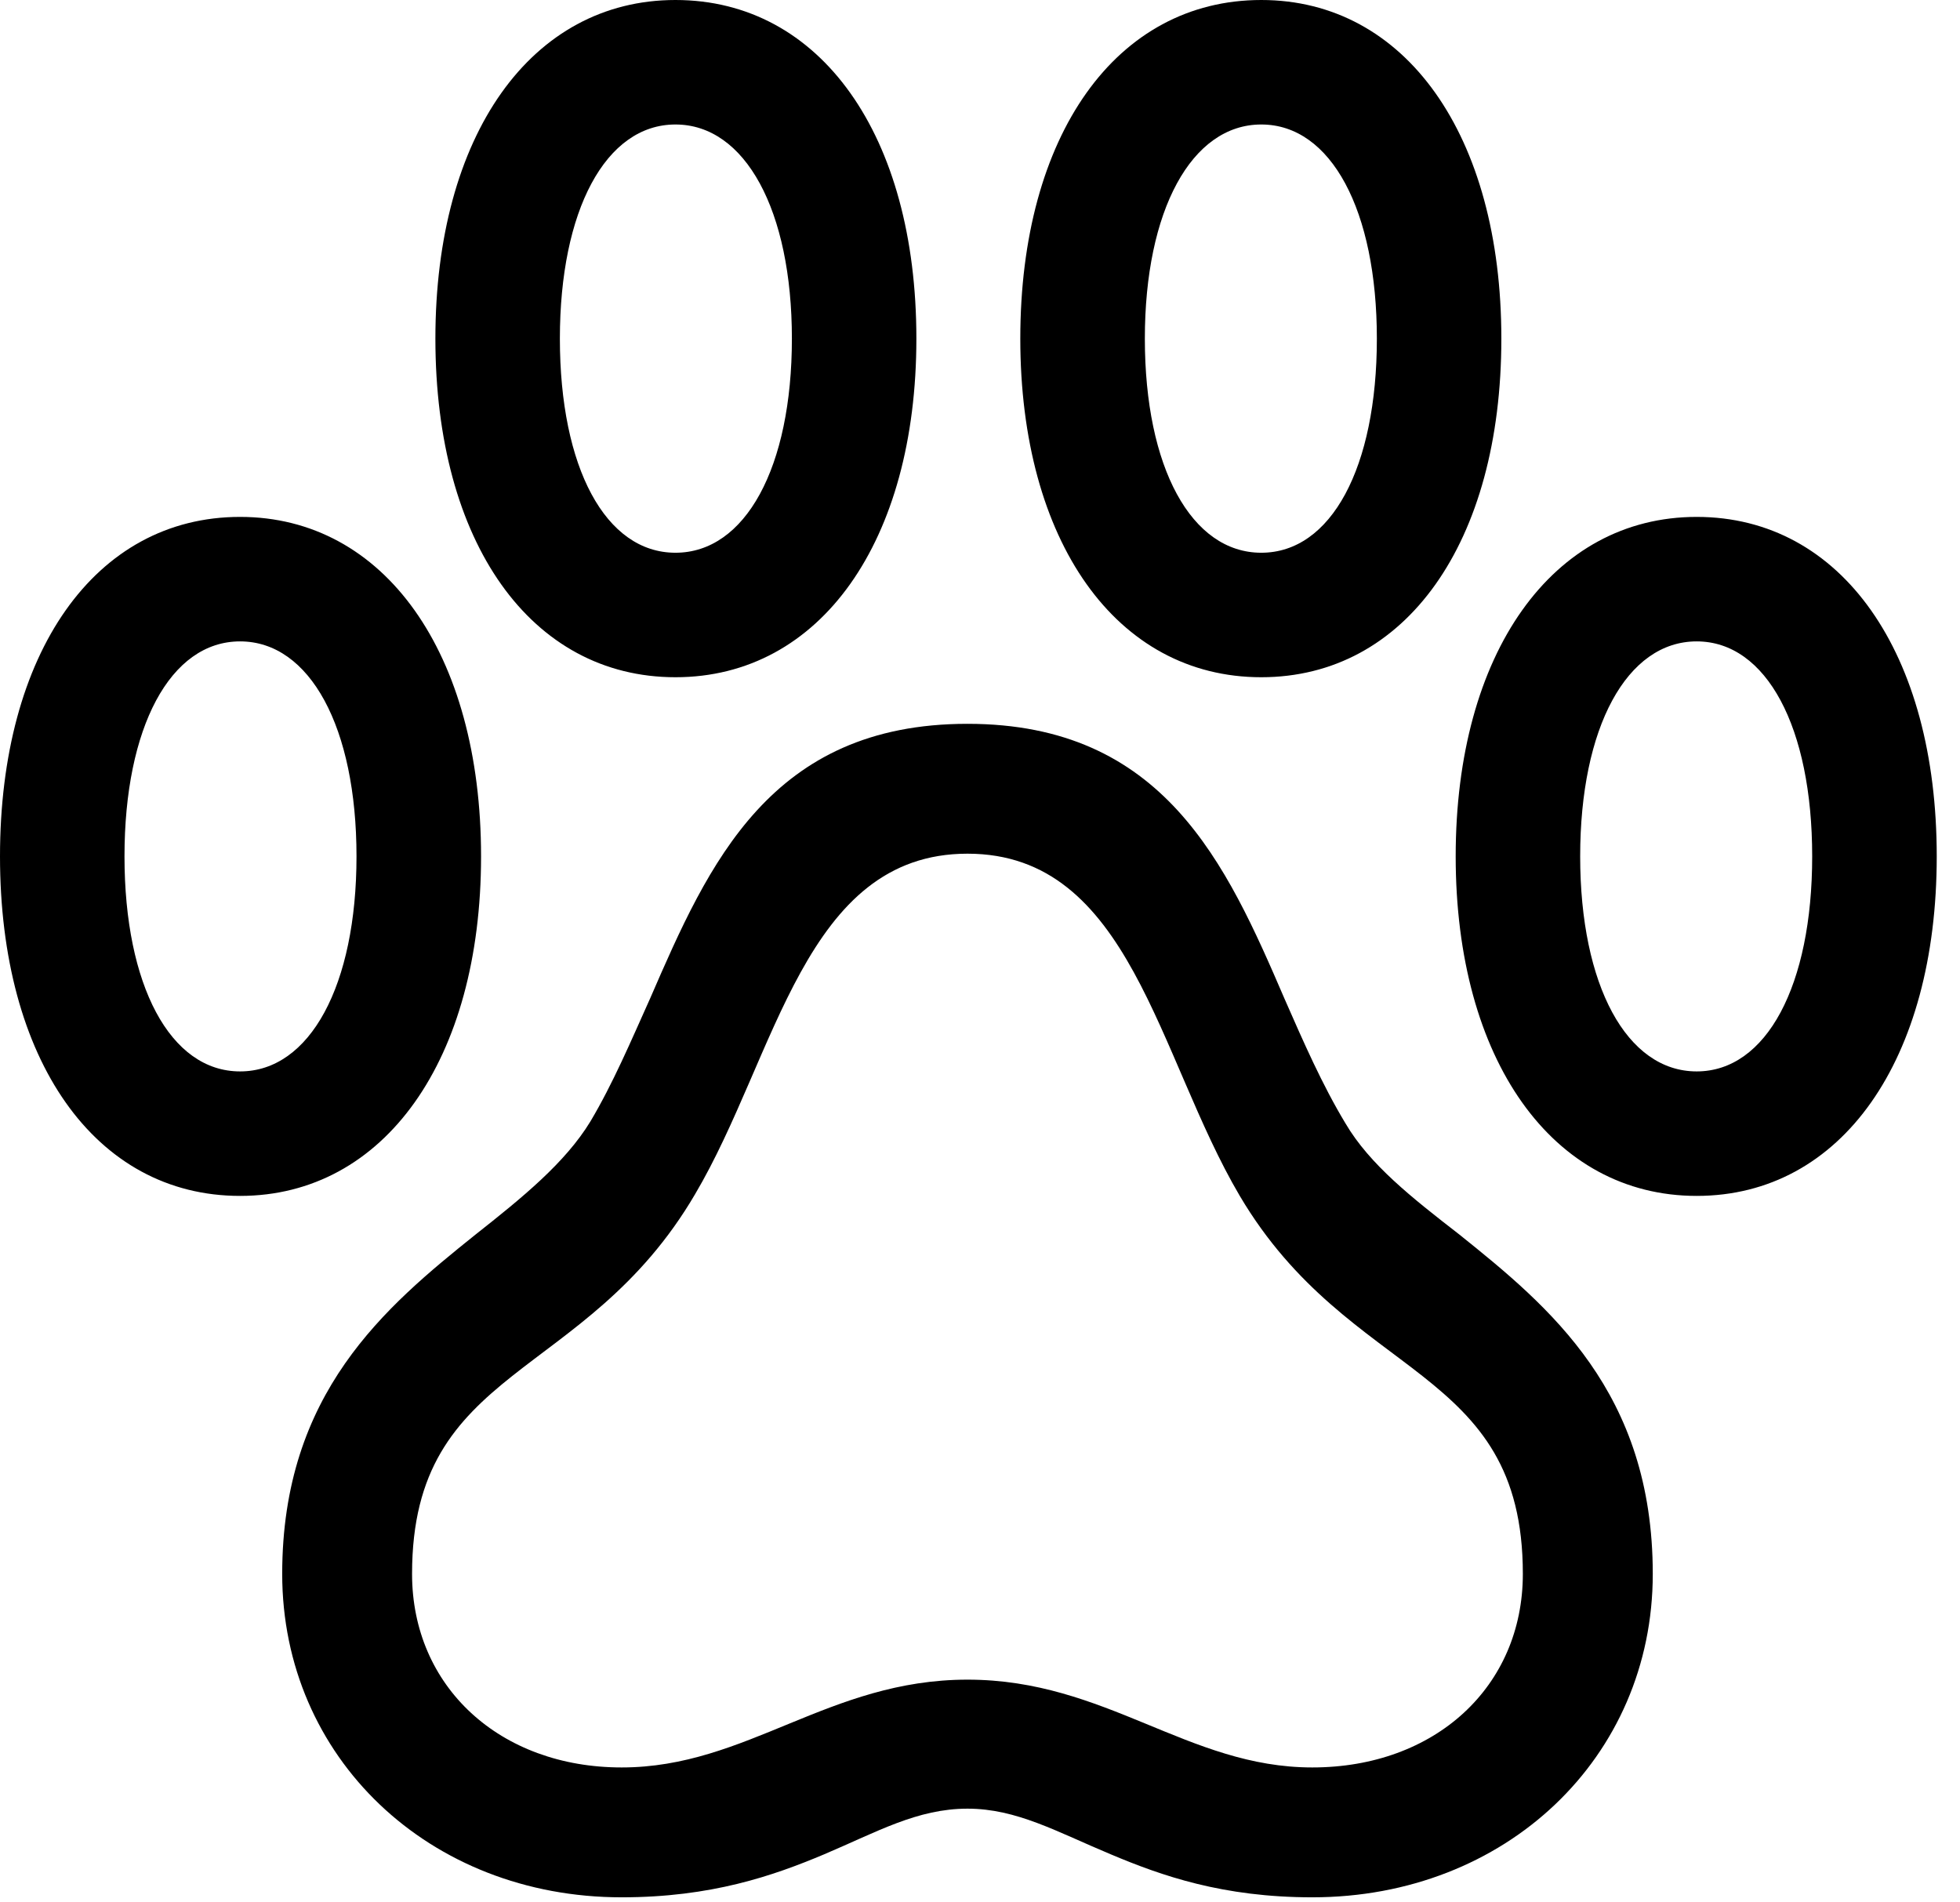 <svg version="1.1" xmlns="http://www.w3.org/2000/svg" xmlns:xlink="http://www.w3.org/1999/xlink" viewBox="0 0 29.914 29.025">
 <g>
  
  <path d="M9.488 28.957C10.855 28.957 11.799 28.629 12.578 28.301C13.385 27.959 14 27.604 14.766 27.604C15.518 27.604 16.133 27.959 16.953 28.301C17.732 28.629 18.662 28.957 20.029 28.957C22.982 28.957 25.225 26.824 25.225 24.021C25.225 21.246 23.652 19.947 22.271 18.84C21.547 18.279 20.904 17.773 20.535 17.145C20.18 16.557 19.893 15.9 19.605 15.244C18.717 13.18 17.76 11.047 14.766 11.047C11.758 11.047 10.815 13.18 9.926 15.23C9.625 15.9 9.352 16.543 9.01 17.117C8.627 17.746 7.971 18.279 7.26 18.84C5.879 19.947 4.307 21.26 4.307 24.021C4.307 26.824 6.549 28.957 9.488 28.957ZM9.488 26.975C7.629 26.975 6.289 25.744 6.289 24.021C6.289 20.822 8.928 21.096 10.609 18.225C11.854 16.119 12.277 13.029 14.766 13.029C17.254 13.029 17.664 16.119 18.922 18.252C20.604 21.096 23.242 20.822 23.242 24.021C23.242 25.744 21.902 26.975 20.029 26.975C18.129 26.975 16.885 25.635 14.766 25.635C12.646 25.635 11.402 26.975 9.488 26.975ZM0 13.07C0 16.174 1.449 18.252 3.664 18.252C5.865 18.252 7.342 16.174 7.342 13.07C7.342 9.967 5.865 7.889 3.664 7.889C1.449 7.889 0 9.967 0 13.07ZM1.9 13.07C1.9 11.102 2.598 9.789 3.664 9.789C4.73 9.789 5.441 11.102 5.441 13.07C5.441 15.039 4.73 16.352 3.664 16.352C2.598 16.352 1.9 15.039 1.9 13.07ZM6.645 5.168C6.645 8.285 8.107 10.336 10.309 10.336C12.523 10.336 13.986 8.258 13.986 5.168C13.986 2.064 12.523 0 10.309 0C8.107 0 6.645 2.064 6.645 5.168ZM8.545 5.168C8.545 3.213 9.242 1.9 10.309 1.9C11.375 1.9 12.086 3.213 12.086 5.168C12.086 7.137 11.375 8.436 10.309 8.436C9.242 8.436 8.545 7.137 8.545 5.168ZM15.572 5.168C15.572 8.258 17.035 10.336 19.25 10.336C21.451 10.336 22.914 8.285 22.914 5.168C22.914 2.064 21.451 0 19.25 0C17.035 0 15.572 2.064 15.572 5.168ZM17.473 5.168C17.473 3.213 18.184 1.9 19.25 1.9C20.316 1.9 21.014 3.213 21.014 5.168C21.014 7.137 20.316 8.436 19.25 8.436C18.184 8.436 17.473 7.137 17.473 5.168ZM22.217 13.07C22.217 16.174 23.693 18.252 25.895 18.252C28.109 18.252 29.559 16.174 29.559 13.07C29.559 9.967 28.109 7.889 25.895 7.889C23.693 7.889 22.217 9.967 22.217 13.07ZM24.117 13.07C24.117 11.102 24.828 9.789 25.895 9.789C26.961 9.789 27.658 11.102 27.658 13.07C27.658 15.039 26.961 16.352 25.895 16.352C24.828 16.352 24.117 15.039 24.117 13.07Z" style="fill:hsl(0 0 0/0.85)"></path>
 </g>
</svg>